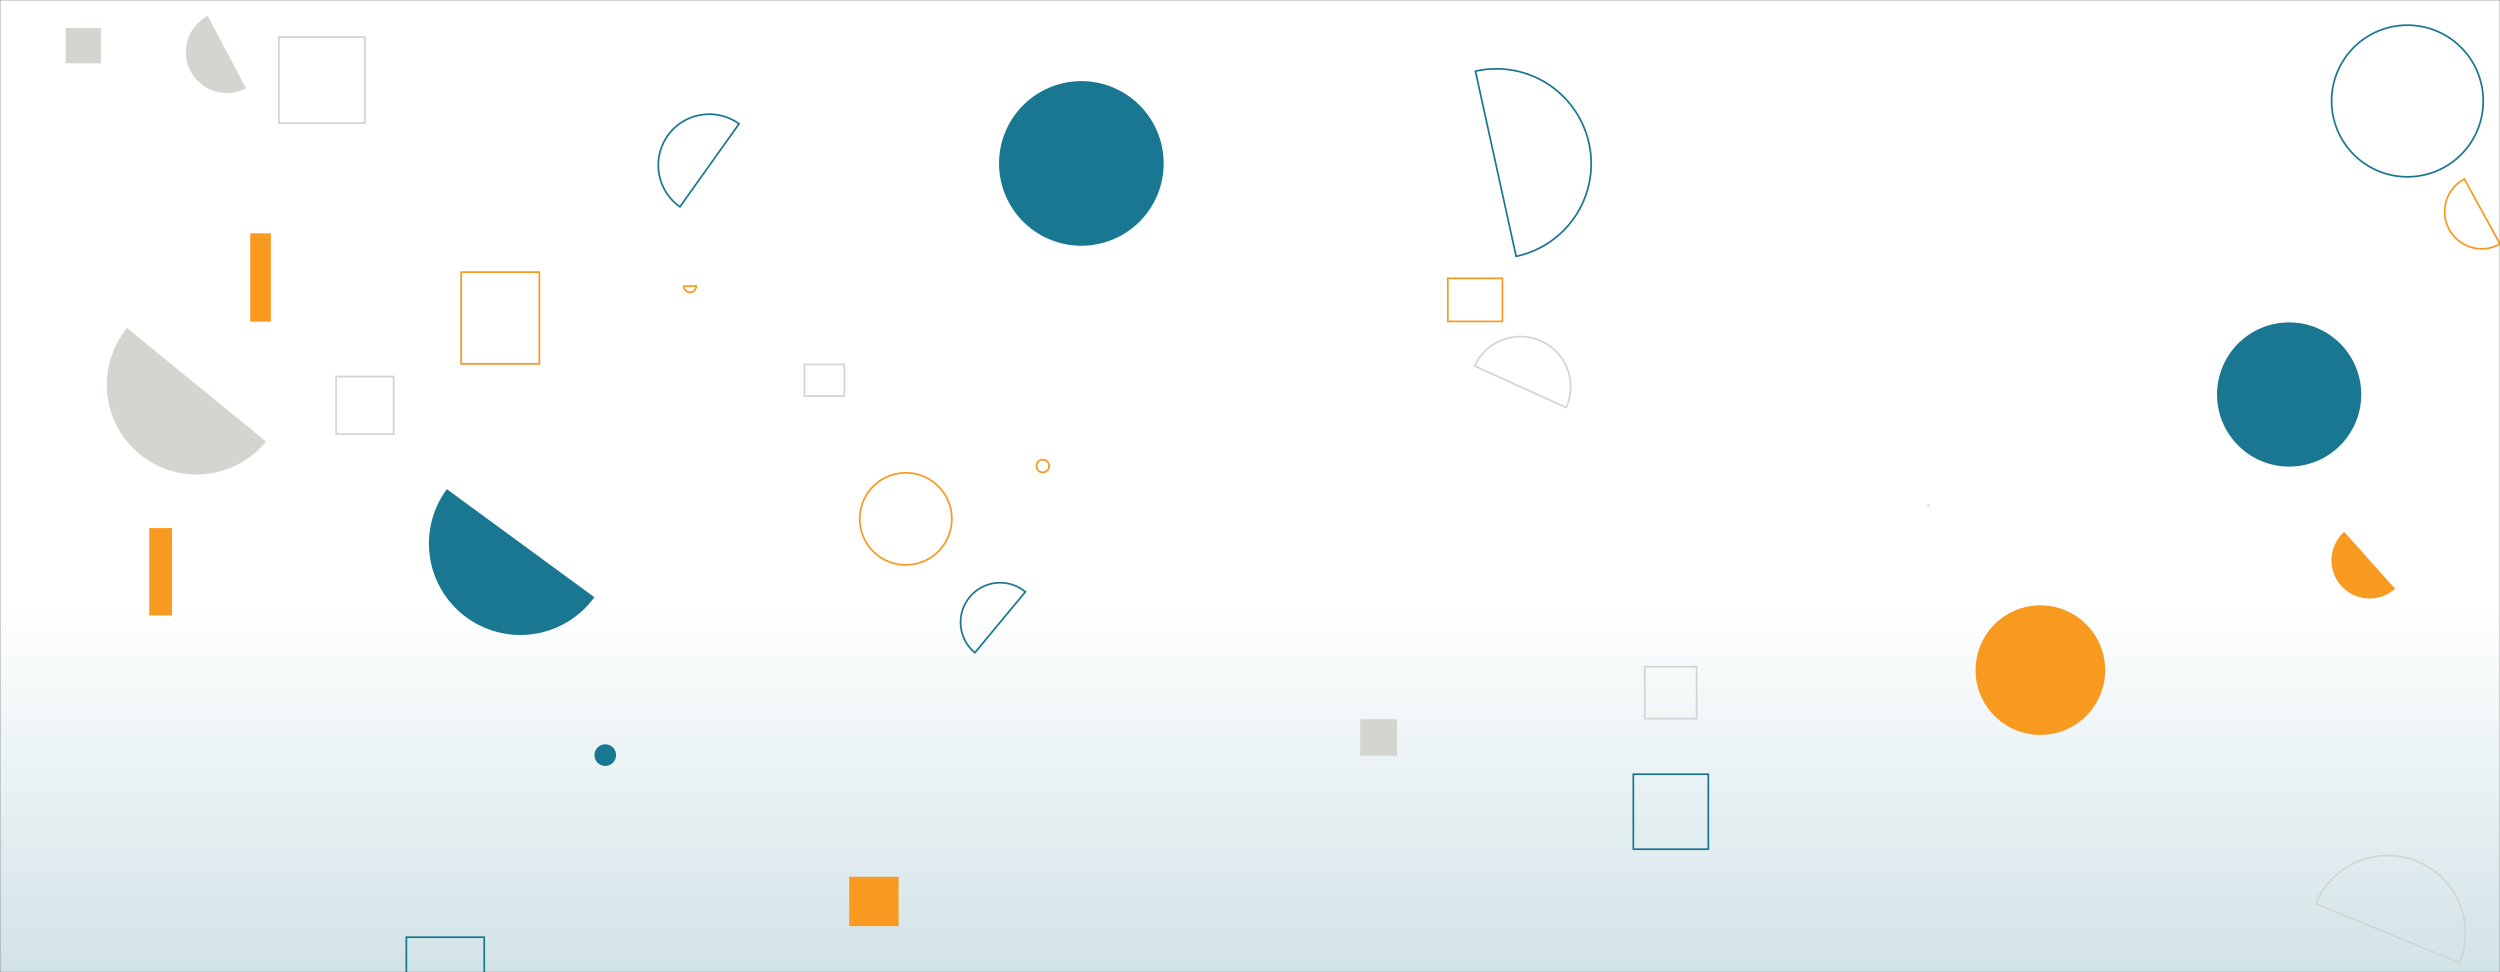 <svg xmlns="http://www.w3.org/2000/svg" version="1.1" xmlns:xlink="http://www.w3.org/1999/xlink" xmlns:svgjs="http://svgjs.com/svgjs" width="1440" height="560" preserveAspectRatio="none" viewBox="0 0 1440 560"><rect x="0" y="0" width="1440" height="560" fill="#333333" stroke="none"/><g mask="url(&quot;#SvgjsMask3186&quot;)" fill="none"><rect width="1440" height="560" x="0" y="0" fill="url(#SvgjsLinearGradient3187)"></rect><path d="M580.53 99.7L595.78 99.7L595.78 110.27L580.53 110.27z" stroke="rgba(248, 153, 32, 1)"></path><path d="M783.48 414.32L804.65 414.32L804.65 435.3L783.48 435.3z" fill="rgba(211, 213, 207, 1)"></path><path d="M947.37 384.02L977.26 384.02L977.26 413.91L947.37 413.91z" stroke="rgba(211, 213, 207, 1)"></path><path d="M1419.46 103.12a21.35 21.35 0 1 0 20.56 37.42z" stroke="rgba(248, 153, 32, 1)"></path><path d="M590.61 340.91a22.76 22.76 0 1 0-29.07 35.04z" stroke="rgba(26, 119, 145, 1)"></path><path d="M575.45 94.14 a47.41 47.41 0 1 0 94.82 0 a47.41 47.41 0 1 0 -94.82 0z" fill="rgba(26, 119, 145, 1)"></path><path d="M37.8 16.16L58.11 16.16L58.11 36.47L37.8 36.47z" fill="rgba(211, 213, 207, 1)"></path><path d="M489.15 505.02L517.59 505.02L517.59 533.46L489.15 533.46z" fill="rgba(248, 153, 32, 1)"></path><path d="M833.94 160.32L865.39 160.32L865.39 185.13L833.94 185.13z" stroke="rgba(248, 153, 32, 1)"></path><path d="M193.57 216.87L226.74 216.87L226.74 250.04L193.57 250.04z" stroke="rgba(211, 213, 207, 1)"></path><path d="M265.63 156.74L310.69 156.74L310.69 209.59L265.63 209.59z" stroke="rgba(248, 153, 32, 1)"></path><path d="M1137.93 385.99 a37.32 37.32 0 1 0 74.64 0 a37.32 37.32 0 1 0 -74.64 0z" fill="rgba(248, 153, 32, 1)"></path><path d="M873.3 147.66a54.6 54.6 0 1 0-23.45-106.65z" stroke="rgba(26, 119, 145, 1)"></path><path d="M144.14 134.39L156 134.39L156 185.28L144.14 185.28z" fill="rgba(248, 153, 32, 1)"></path><path d="M1343.01 58.18 a43.67 43.67 0 1 0 87.34 0 a43.67 43.67 0 1 0 -87.34 0z" stroke="rgba(26, 119, 145, 1)"></path><path d="M940.8 445.95L983.99 445.95L983.99 489.14L940.8 489.14z" stroke="rgba(26, 119, 145, 1)"></path><path d="M342.42 434.94 a6.22 6.22 0 1 0 12.44 0 a6.22 6.22 0 1 0 -12.44 0z" fill="rgba(26, 119, 145, 1)"></path><path d="M425.7 71.32a29.35 29.35 0 1 0-34.07 47.8z" stroke="rgba(26, 119, 145, 1)"></path><path d="M119.63 9.13a23.59 23.59 0 1 0 22.06 41.71z" fill="rgba(211, 213, 207, 1)"></path><path d="M463.35 209.91L486.35 209.91L486.35 228.19L463.35 228.19z" stroke="rgba(211, 213, 207, 1)"></path><path d="M1416.67 554.58a44.73 44.73 0 1 0-82.72-34.08z" stroke="rgba(211, 213, 207, 1)"></path><path d="M495.22 298.87 a26.51 26.51 0 1 0 53.02 0 a26.51 26.51 0 1 0 -53.02 0z" stroke="rgba(248, 153, 32, 1)"></path><path d="M596.99 268.42 a3.65 3.65 0 1 0 7.3 0 a3.65 3.65 0 1 0 -7.3 0z" stroke="rgba(248, 153, 32, 1)"></path><path d="M1350.28 306.35a21.98 21.98 0 1 0 29.28 32.79z" fill="rgba(248, 153, 32, 1)"></path><path d="M73.17 188.92a51.7 51.7 0 1 0 80.09 65.4z" fill="rgba(211, 213, 207, 1)"></path><path d="M1111.79 291.43a0.98 0.98 0 1 0-1.94 0.28z" fill="rgba(211, 213, 207, 1)"></path><path d="M160.58 21.37L210.14 21.37L210.14 70.93L160.58 70.93z" stroke="rgba(211, 213, 207, 1)"></path><path d="M902.12 234.72a28.92 28.92 0 1 0-52.69-23.87z" stroke="rgba(211, 213, 207, 1)"></path><path d="M257.4 281.75a52.66 52.66 0 1 0 84.96 62.24z" fill="rgba(26, 119, 145, 1)"></path><path d="M234.06 539.83L278.92 539.83L278.92 584.69L234.06 584.69z" stroke="rgba(26, 119, 145, 1)"></path><path d="M1277.02 227.23 a41.53 41.53 0 1 0 83.06 0 a41.53 41.53 0 1 0 -83.06 0z" fill="rgba(26, 119, 145, 1)"></path><path d="M85.96 304.17L99.09 304.17L99.09 354.47L85.96 354.47z" fill="rgba(248, 153, 32, 1)"></path><path d="M393.86 164.89a3.57 3.57 0 1 0 7.14-0.18z" stroke="rgba(248, 153, 32, 1)"></path></g><defs><mask id="SvgjsMask3186"><rect width="1440" height="560" fill="#ffffff"></rect></mask><linearGradient x1="50%" y1="100%" x2="50%" y2="0%" gradientUnits="userSpaceOnUse" id="SvgjsLinearGradient3187"><stop stop-color="rgba(210, 227, 232, 1)" offset="0"></stop><stop stop-color="rgba(255, 255, 255, 1)" offset="0.38"></stop></linearGradient></defs></svg>